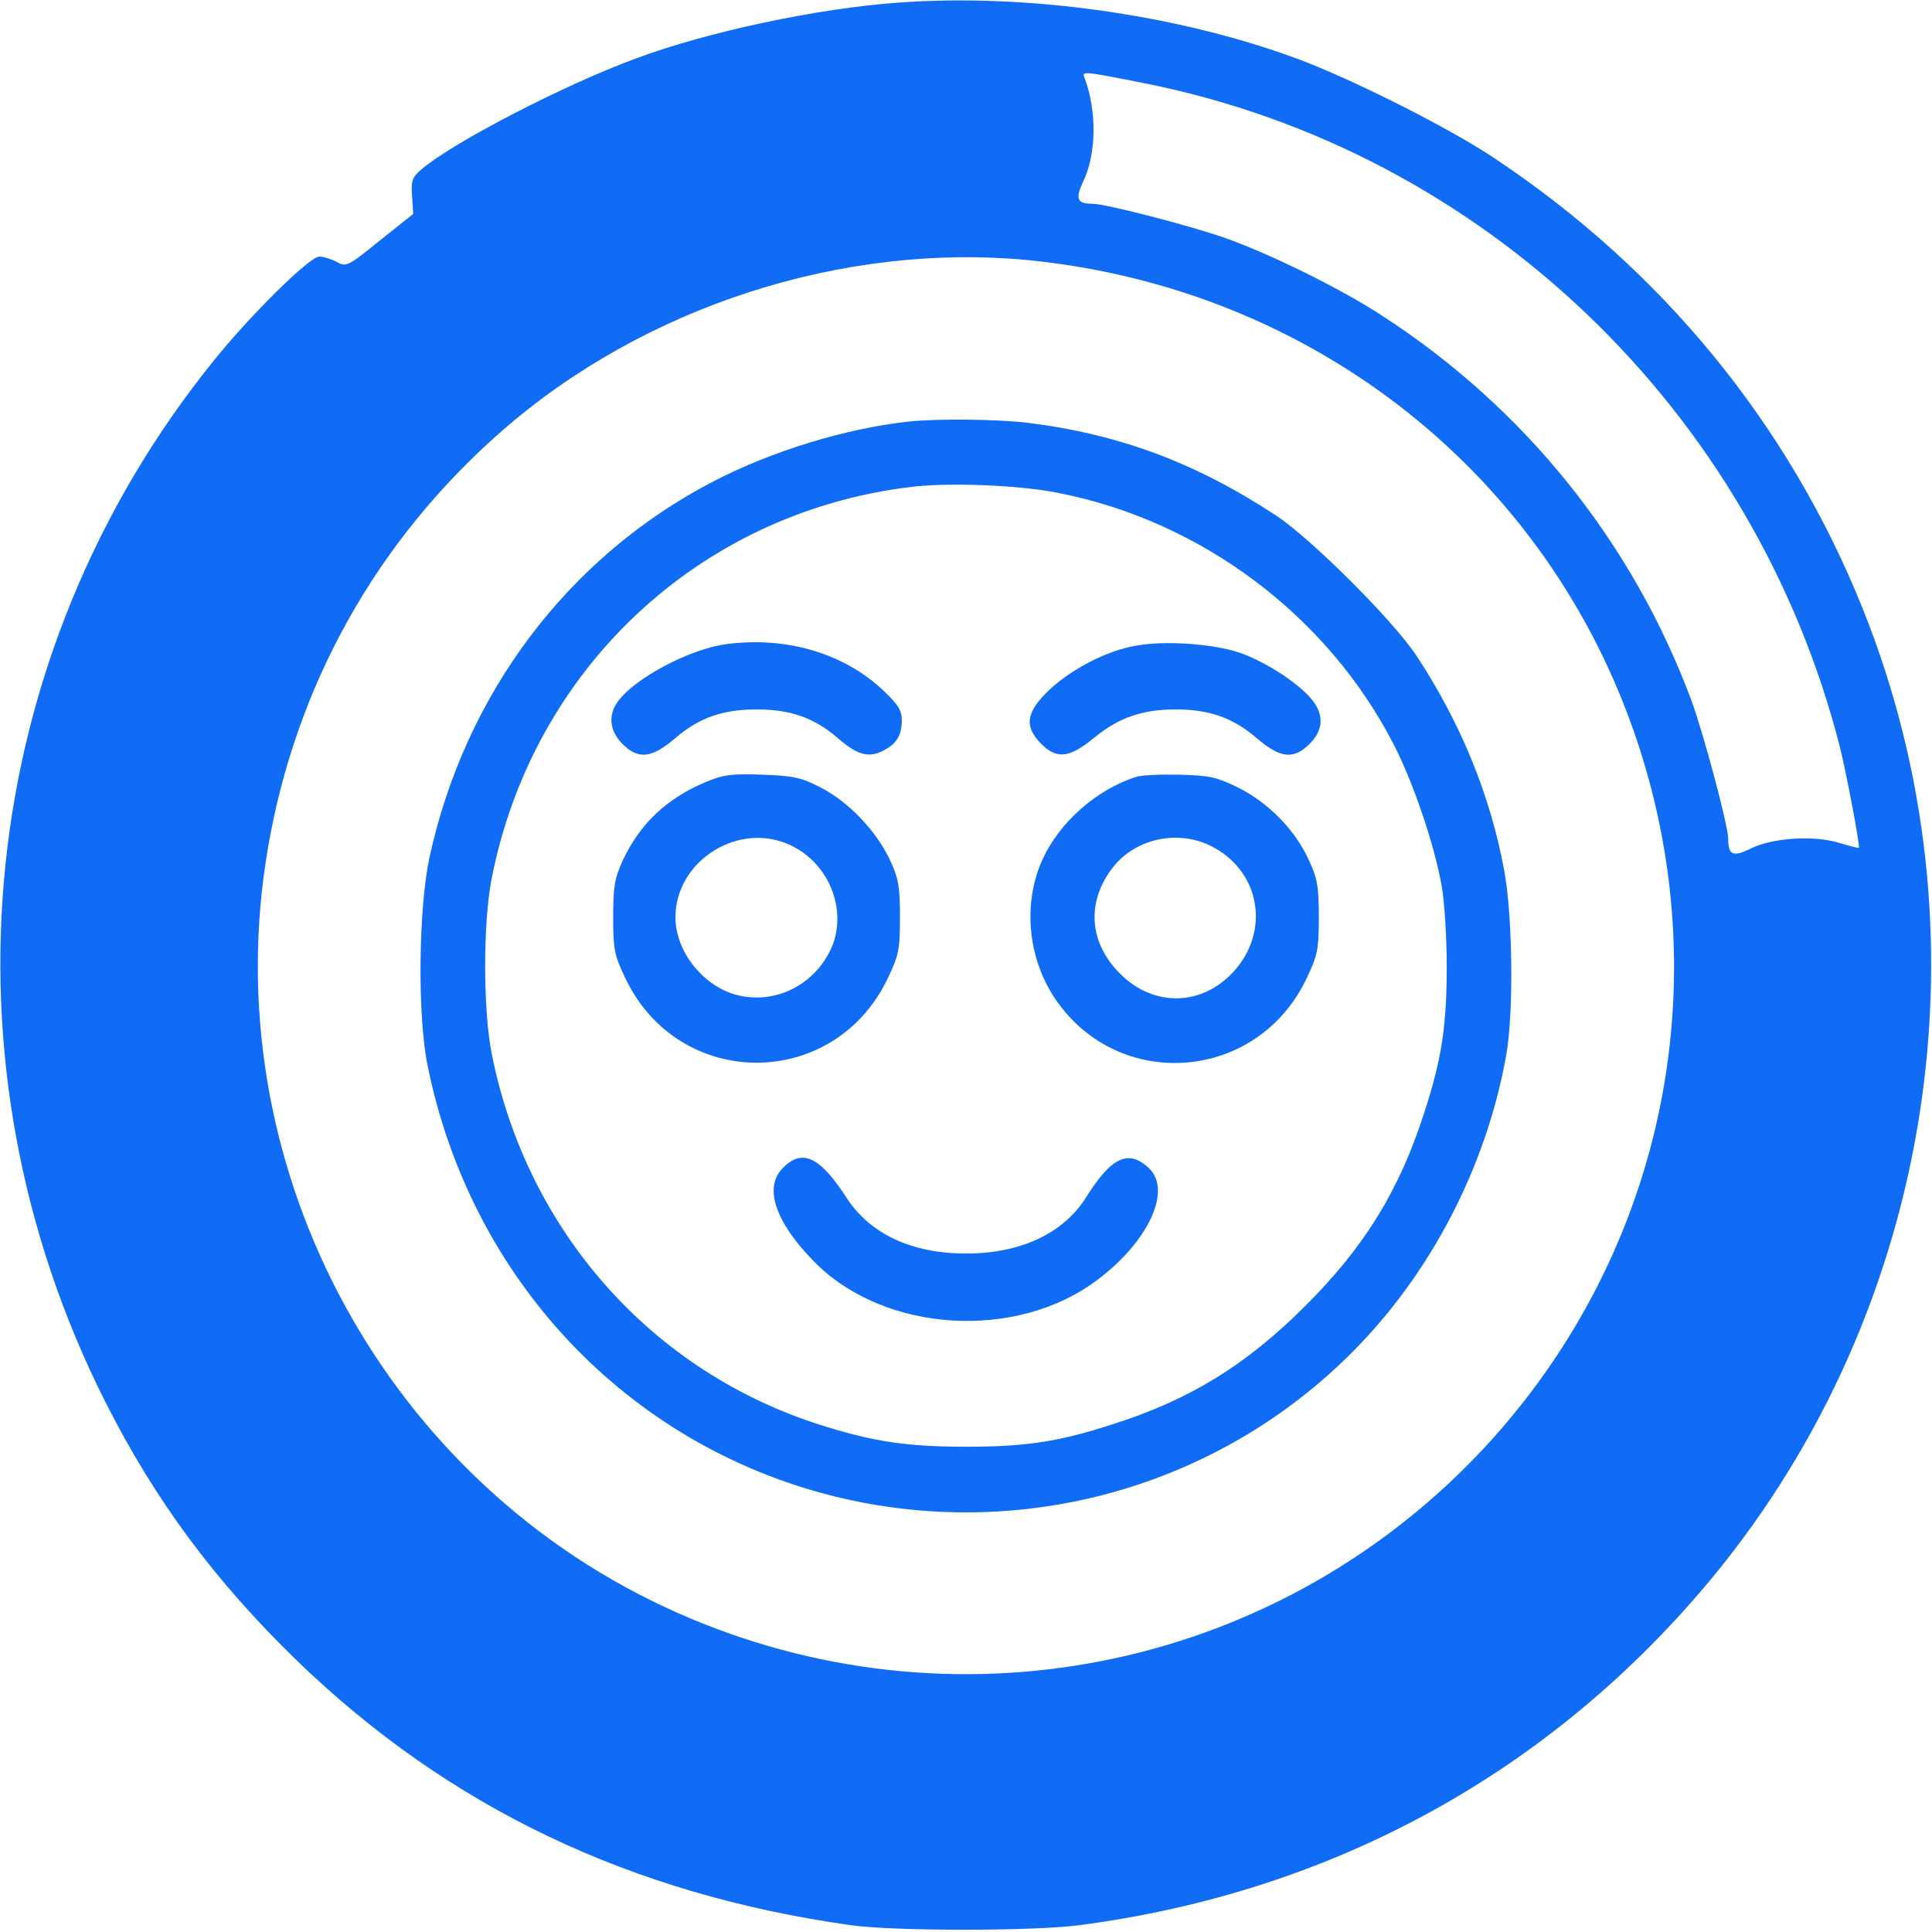 <?xml version="1.0" standalone="no"?>
<!DOCTYPE svg PUBLIC "-//W3C//DTD SVG 20010904//EN"
 "http://www.w3.org/TR/2001/REC-SVG-20010904/DTD/svg10.dtd">
<svg version="1.0" xmlns="http://www.w3.org/2000/svg"
 width="512pt" height="512pt" viewBox="0 0 512 512"
 preserveAspectRatio="xMidYMid meet">

<g transform="translate(0,512) scale(0.1,-0.1)"
fill="#116CF5" stroke="none">
<path d="M2380 5113 c-212 -15 -505 -77 -695 -148 -188 -69 -480 -220 -566
-292 -27 -23 -30 -31 -27 -73 l3 -47 -88 -70 c-85 -69 -89 -71 -115 -57 -15 8
-35 14 -46 14 -25 0 -180 -152 -279 -275 -633 -783 -744 -1856 -288 -2760 133
-263 290 -474 507 -685 403 -390 886 -620 1469 -702 115 -16 481 -16 605 0
674 88 1255 408 1681 925 586 713 740 1707 395 2565 -196 488 -531 897 -976
1193 -121 81 -380 211 -524 264 -317 117 -718 173 -1056 148z m655 -214 c895
-179 1613 -866 1841 -1759 17 -68 54 -263 50 -267 -1 -1 -24 5 -51 13 -67 21
-176 14 -234 -14 -48 -24 -61 -19 -61 25 0 35 -66 281 -98 368 -156 418 -440
772 -817 1017 -111 73 -301 166 -420 208 -95 33 -315 90 -350 90 -41 0 -46 13
-24 60 35 73 36 187 3 274 -7 18 -6 18 161 -15z m-304 -469 c752 -77 1373
-569 1608 -1275 226 -679 52 -1415 -453 -1921 -561 -561 -1407 -709 -2126
-372 -758 355 -1192 1186 -1050 2010 74 433 289 816 619 1105 379 332 909 502
1402 453z"/>
<path d="M2410 4003 c-168 -18 -364 -78 -520 -159 -385 -200 -658 -563 -752
-997 -29 -136 -32 -417 -5 -550 114 -566 528 -1005 1076 -1142 495 -123 1018
22 1376 383 207 208 353 489 406 782 21 113 18 373 -5 495 -37 199 -115 389
-232 567 -62 94 -278 309 -371 371 -214 141 -418 217 -663 247 -80 9 -234 11
-310 3z m388 -188 c383 -73 721 -326 897 -671 52 -102 107 -265 126 -374 7
-41 13 -136 13 -210 0 -158 -13 -246 -60 -390 -66 -205 -158 -354 -314 -510
-157 -157 -306 -249 -510 -314 -144 -47 -232 -60 -390 -60 -153 0 -244 13
-380 56 -452 141 -784 516 -877 986 -23 117 -23 347 0 464 109 555 549 968
1107 1037 97 13 284 6 388 -14z"/>
<path d="M1925 3413 c-98 -13 -245 -91 -289 -154 -25 -36 -20 -76 13 -110 43
-43 78 -39 142 16 62 53 125 75 214 75 89 0 152 -22 214 -75 54 -47 84 -55
124 -33 33 17 46 39 47 77 0 29 -9 43 -51 83 -104 97 -256 142 -414 121z"/>
<path d="M3011 3409 c-77 -13 -170 -61 -230 -117 -62 -59 -68 -96 -22 -143 42
-42 75 -38 141 16 64 53 128 75 215 75 89 0 152 -22 214 -75 64 -55 99 -59
142 -16 37 37 38 79 4 119 -37 44 -123 99 -189 122 -70 24 -199 33 -275 19z"/>
<path d="M1869 3047 c-102 -43 -173 -110 -218 -206 -22 -48 -26 -69 -26 -151
0 -86 3 -101 32 -162 142 -299 554 -299 696 0 29 61 32 76 32 162 0 82 -4 103
-27 152 -36 76 -109 153 -183 191 -52 27 -72 31 -155 34 -82 3 -103 0 -151
-20z m228 -168 c100 -48 148 -169 108 -267 -41 -97 -142 -152 -243 -131 -93
19 -172 114 -172 208 0 151 170 257 307 190z"/>
<path d="M3010 3061 c-105 -34 -202 -120 -247 -218 -53 -116 -40 -262 34 -371
169 -248 537 -218 666 56 29 61 32 76 32 162 0 82 -4 103 -27 152 -37 80 -107
151 -187 191 -57 28 -77 32 -156 34 -49 1 -101 -1 -115 -6z m197 -182 c132
-64 162 -226 61 -335 -84 -91 -211 -93 -299 -5 -85 84 -91 195 -16 287 60 72
168 95 254 53z"/>
<path d="M2075 2025 c-52 -51 -21 -144 84 -250 185 -187 534 -209 749 -47 137
103 199 239 136 297 -54 50 -99 29 -167 -80 -60 -94 -173 -147 -317 -147 -144
0 -254 52 -316 147 -71 110 -118 132 -169 80z"/>
</g>
</svg>
